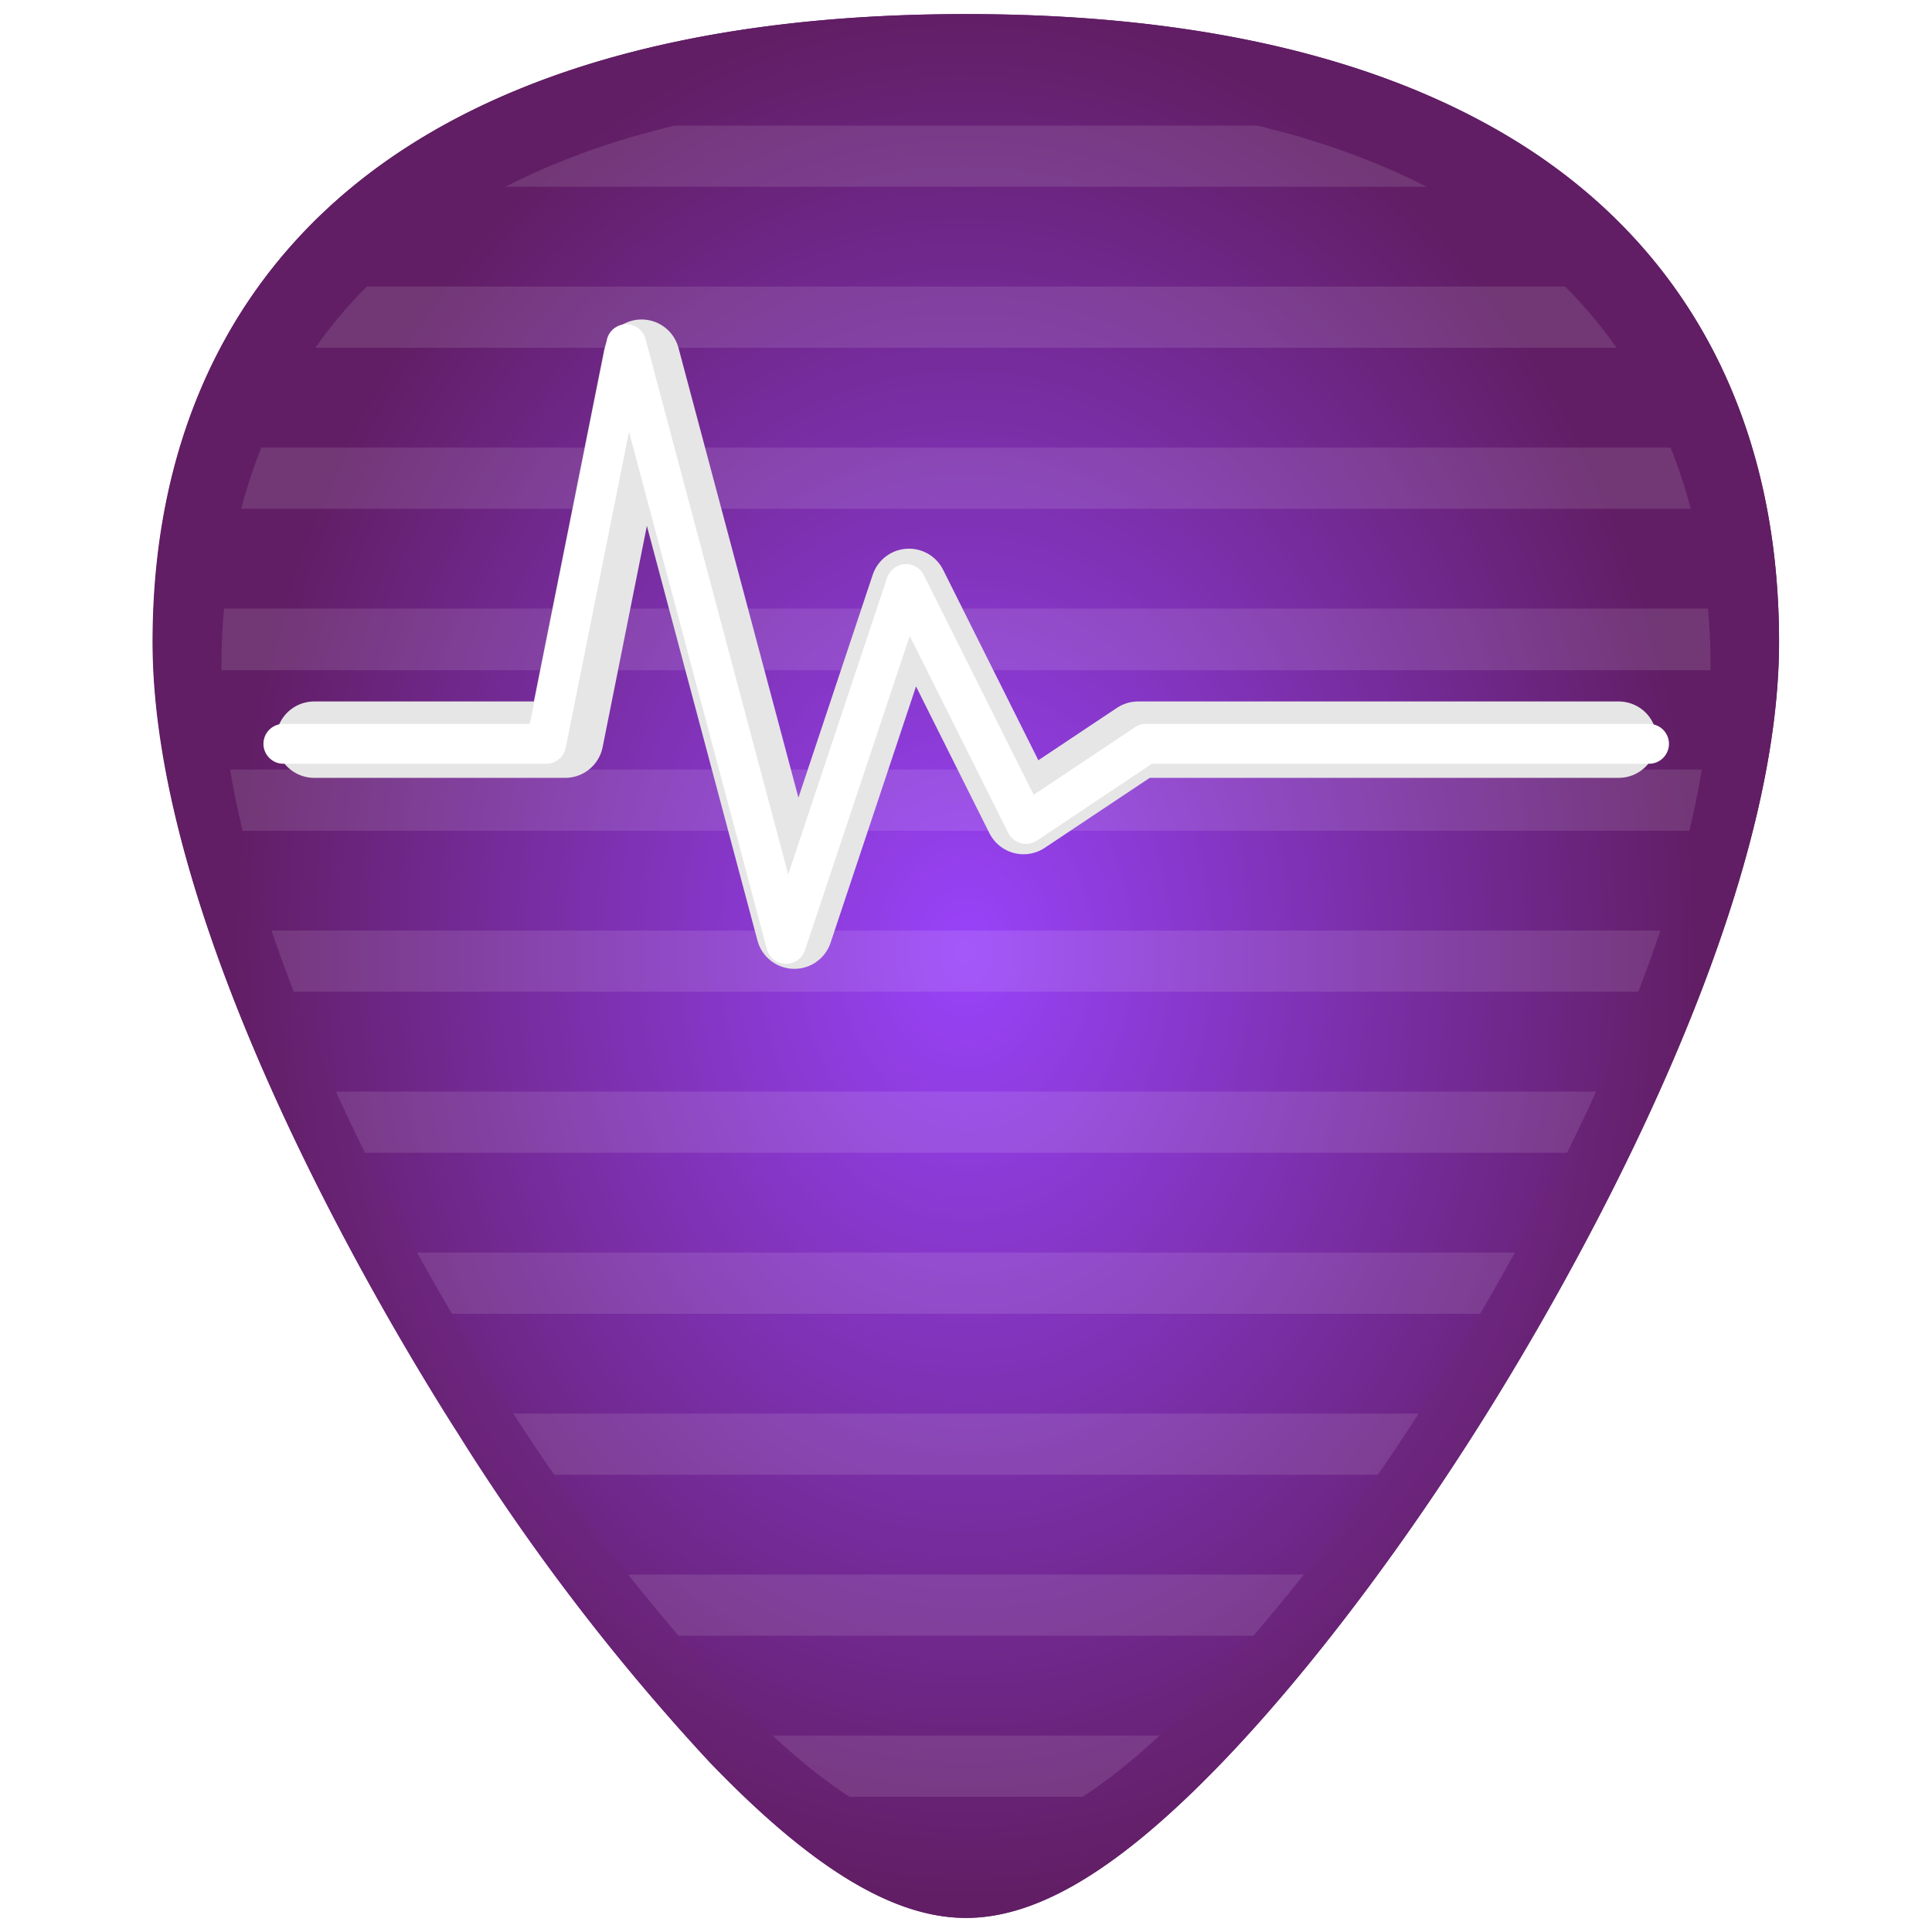 <svg xmlns="http://www.w3.org/2000/svg" xmlns:xlink="http://www.w3.org/1999/xlink" width="48" height="48"><defs><linearGradient id="a"><stop offset="0" stop-color="#9943fa"/><stop offset="1" stop-color="#611e64"/></linearGradient><linearGradient id="b"><stop offset="0" stop-color="#9943e6"/><stop offset="1" stop-color="#611e64"/></linearGradient><filter id="d" x="-.07" y="-.15" width="1.14" height="1.31" color-interpolation-filters="sRGB"><feGaussianBlur stdDeviation="1.02"/></filter><radialGradient xlink:href="#a" id="c" cx="24" cy="23.68" fx="24" fy="23.68" r="20.2" gradientTransform="matrix(.906 -.009 .012 1.171 1.97 -3.87)" gradientUnits="userSpaceOnUse"/><radialGradient xlink:href="#b" id="e" cx="24" cy="23.68" fx="24" fy="23.68" r="20.2" gradientTransform="matrix(.906 -.009 .012 1.171 1.97 -3.87)" gradientUnits="userSpaceOnUse"/></defs><path fill="url(#c)" d="M24 .35c-5.83 0-10.52 1.12-13.93 3.33-4.1 2.66-6.27 6.9-6.27 12.27 0 7.23 5.8 16.88 7.58 19.67a54.48 54.48 0 0 0 6.25 8.16c2.54 2.64 4.57 3.87 6.37 3.87 1.8 0 3.83-1.23 6.37-3.87 2-2.08 4.22-4.97 6.25-8.16 1.78-2.79 7.58-12.44 7.58-19.67 0-5.37-2.16-9.61-6.26-12.27C34.52 1.47 29.84.35 24 .35z"/><path fill="#fff" opacity=".11" d="M11.13 3.12c-.34.2-.74.35-1.06.56-.44.28-.76.65-1.15.96h30.16c-.4-.31-.71-.68-1.14-.96-.33-.21-.72-.37-1.07-.56zm-4.58 4c-.36.5-.76.97-1.05 1.52h37c-.29-.55-.69-1.02-1.05-1.52zm-1.99 4c-.15.5-.31 1-.41 1.52h39.7c-.1-.53-.26-1.02-.41-1.52zm-.68 4c0 .29-.08.54-.08.83 0 .22.1.47.11.7h40.18c.01-.23.11-.48.11-.7 0-.3-.07-.54-.08-.83zm.43 4c.1.51.12 1 .25 1.52h38.88c.13-.52.15-1 .25-1.52zm.97 4c.17.52.38 1.01.58 1.52h36.28c.2-.5.4-1 .58-1.52zm1.52 4c.29.65.47.92.77 1.52h32.86c.3-.6.48-.87.77-1.52zm2.13 4c.3.55.55 1.06.82 1.52h28.5c.27-.46.52-.97.82-1.52zm2.18 4l.27.5c.26.4.52.63.78 1.02h23.68c.26-.39.52-.62.78-1.02.05-.08.2-.4.27-.5zm2.95 4c.4.53.77 1.03 1.16 1.52h17.56c.39-.49.76-.99 1.16-1.52zm3.06 4c.17.18.35.5.5.66.38.39.67.53 1.03.86h10.7c.36-.33.65-.47 1.02-.86.16-.17.34-.48.5-.66z"/><path filter="url(#d)" stroke-linejoin="round" stroke-linecap="round" stroke-width="2" stroke="#e6e6e6" fill="none" d="M6.93 18.5h6.57l2-10 4 15 3-9 3 6 3-2h12.58" transform="translate(1.23 .82) scale(.949)"/><path stroke-linejoin="round" stroke-linecap="round" stroke-width=".99" stroke="#fff" fill="none" d="M7.04 18.48h6.53l1.99-9.93 3.97 14.9 2.98-8.94 2.98 5.96 2.98-1.99h12.5"/><path fill="url(#e)" d="M24 .35c-5.83 0-10.52 1.12-13.93 3.33-4.1 2.66-6.28 6.9-6.28 12.27 0 7.23 5.81 16.88 7.6 19.67a54.47 54.47 0 0 0 6.24 8.16c2.54 2.64 4.57 3.87 6.37 3.87 1.8 0 3.83-1.23 6.37-3.87 2-2.08 4.22-4.97 6.25-8.16 1.78-2.79 7.58-12.44 7.58-19.67 0-5.37-2.16-9.61-6.26-12.27C34.52 1.47 29.84.35 24 .35zm0 2c5.34 0 9.63 1.02 12.76 3.05 3.75 2.43 5.74 6.32 5.74 11.23 0 6.62-5.32 15.46-6.95 18.01a49.87 49.87 0 0 1-5.72 7.47c-2.32 2.42-4.18 3.54-5.83 3.54-1.65 0-3.5-1.12-5.83-3.54a49.87 49.87 0 0 1-5.72-7.47c-1.63-2.55-6.95-11.4-6.95-18 0-4.93 1.99-8.81 5.74-11.24C14.37 3.37 18.66 2.35 24 2.35z"/></svg>